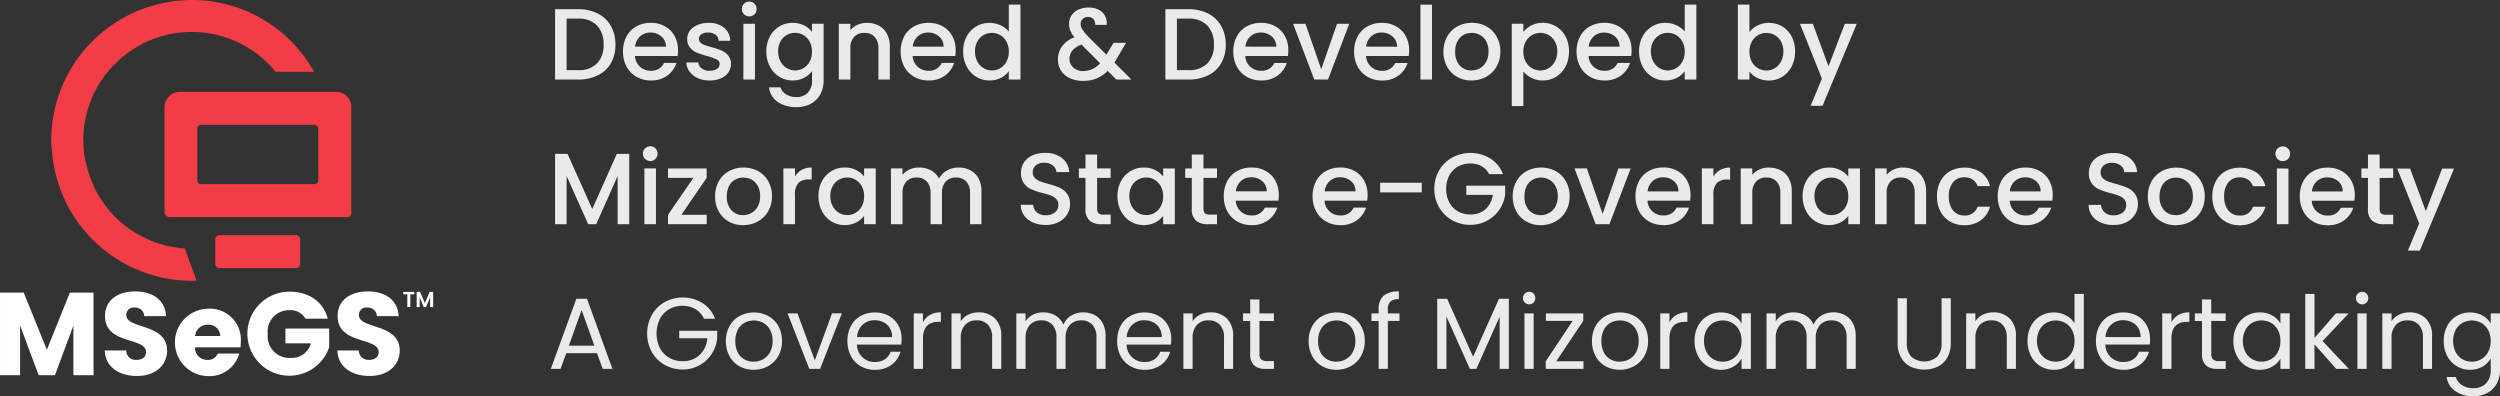<svg xmlns="http://www.w3.org/2000/svg" width="345.642" height="54.78" viewBox="0 0 345.642 54.78">
    <rect x="0" y="0" width="345.642" height="54.78" fill="#333333" stroke="none"/>
    <g data-name="Group 8241">
        <path data-name="Path 3737" d="M4.228-9.73a5.926 5.926 0 0 1 2.723.6 4.257 4.257 0 0 1 1.806 1.703 5.137 5.137 0 0 1 .637 2.6 5.022 5.022 0 0 1-.637 2.576 4.207 4.207 0 0 1-1.806 1.67A6.045 6.045 0 0 1 4.228 0H1.05v-9.73zm0 8.428a3.512 3.512 0 0 0 2.618-.924 3.553 3.553 0 0 0 .91-2.6 3.673 3.673 0 0 0-.91-2.646 3.452 3.452 0 0 0-2.618-.952H2.646V-1.3zm13.818-2.744a4.99 4.99 0 0 1-.056.784H12.1a2.141 2.141 0 0 0 .686 1.484 2.165 2.165 0 0 0 1.512.56A1.867 1.867 0 0 0 16.114-2.3h1.722a3.475 3.475 0 0 1-1.267 1.747 3.717 3.717 0 0 1-2.275.679 3.94 3.94 0 0 1-1.981-.5 3.536 3.536 0 0 1-1.372-1.4 4.271 4.271 0 0 1-.5-2.093 4.371 4.371 0 0 1 .483-2.093 3.4 3.4 0 0 1 1.361-1.39 4.042 4.042 0 0 1 2.009-.49 3.929 3.929 0 0 1 1.946.476 3.363 3.363 0 0 1 1.33 1.337 4.027 4.027 0 0 1 .476 1.981zm-1.666-.5a1.816 1.816 0 0 0-.63-1.414 2.252 2.252 0 0 0-1.526-.54 2.05 2.05 0 0 0-1.414.525 2.194 2.194 0 0 0-.7 1.421zM22.414.126A3.886 3.886 0 0 1 20.783-.2a2.865 2.865 0 0 1-1.141-.9 2.233 2.233 0 0 1-.448-1.267h1.652a1.127 1.127 0 0 0 .469.819 1.7 1.7 0 0 0 1.071.329 1.8 1.8 0 0 0 1.043-.259.782.782 0 0 0 .371-.665.683.683 0 0 0-.413-.644 7.741 7.741 0 0 0-1.309-.462 12.634 12.634 0 0 1-1.414-.462 2.479 2.479 0 0 1-.945-.686 1.8 1.8 0 0 1-.4-1.218 1.9 1.9 0 0 1 .364-1.127 2.424 2.424 0 0 1 1.043-.8 3.9 3.9 0 0 1 1.561-.294 3.223 3.223 0 0 1 2.121.665 2.388 2.388 0 0 1 .861 1.813h-1.6a1.137 1.137 0 0 0-.42-.826 1.571 1.571 0 0 0-1.017-.316 1.659 1.659 0 0 0-.966.238.737.737 0 0 0-.336.63.682.682 0 0 0 .224.518 1.6 1.6 0 0 0 .546.329q.322.119.952.3a10.356 10.356 0 0 1 1.379.455 2.567 2.567 0 0 1 .931.679 1.8 1.8 0 0 1 .406 1.19A2 2 0 0 1 25-.98a2.413 2.413 0 0 1-1.029.812 3.834 3.834 0 0 1-1.557.294zM27.9-8.736a.989.989 0 0 1-.728-.294.989.989 0 0 1-.294-.728.989.989 0 0 1 .294-.728.989.989 0 0 1 .728-.294.972.972 0 0 1 .714.294.989.989 0 0 1 .294.728.989.989 0 0 1-.294.728.972.972 0 0 1-.714.294zm.784 1.022V0h-1.6v-7.714zm5.208-.126a3.421 3.421 0 0 1 1.589.357 3.052 3.052 0 0 1 1.085.889v-1.12h1.61v7.84a3.941 3.941 0 0 1-.448 1.9 3.237 3.237 0 0 1-1.295 1.309 4.066 4.066 0 0 1-2.023.476 4.39 4.39 0 0 1-2.6-.735 2.712 2.712 0 0 1-1.176-2h1.582a1.717 1.717 0 0 0 .777.973 2.632 2.632 0 0 0 1.421.371 2.125 2.125 0 0 0 1.561-.588 2.3 2.3 0 0 0 .6-1.708v-1.286a3.254 3.254 0 0 1-1.1.917A3.284 3.284 0 0 1 33.9.126a3.452 3.452 0 0 1-1.841-.511 3.607 3.607 0 0 1-1.316-1.428 4.393 4.393 0 0 1-.483-2.079 4.269 4.269 0 0 1 .483-2.058 3.54 3.54 0 0 1 1.316-1.393 3.526 3.526 0 0 1 1.835-.497zm2.674 3.976a2.793 2.793 0 0 0-.329-1.386 2.309 2.309 0 0 0-.861-.9 2.253 2.253 0 0 0-1.148-.308 2.293 2.293 0 0 0-1.148.3 2.27 2.27 0 0 0-.861.882 2.754 2.754 0 0 0-.329 1.379 2.874 2.874 0 0 0 .329 1.4 2.321 2.321 0 0 0 .868.917 2.226 2.226 0 0 0 1.141.315 2.253 2.253 0 0 0 1.148-.308 2.3 2.3 0 0 0 .861-.9 2.833 2.833 0 0 0 .331-1.391zm7.6-3.976a3.459 3.459 0 0 1 1.631.378 2.688 2.688 0 0 1 1.127 1.12 3.684 3.684 0 0 1 .406 1.792V0h-1.578v-4.312a2.239 2.239 0 0 0-.518-1.588 1.844 1.844 0 0 0-1.414-.553 1.866 1.866 0 0 0-1.42.553 2.22 2.22 0 0 0-.525 1.589V0h-1.6v-7.714h1.6v.882a2.642 2.642 0 0 1 1-.742 3.2 3.2 0 0 1 1.295-.266zm12.268 3.794a4.99 4.99 0 0 1-.056.784h-5.894a2.141 2.141 0 0 0 .686 1.484 2.165 2.165 0 0 0 1.512.56A1.867 1.867 0 0 0 54.5-2.3h1.722a3.475 3.475 0 0 1-1.265 1.747 3.717 3.717 0 0 1-2.275.679 3.94 3.94 0 0 1-1.981-.5 3.536 3.536 0 0 1-1.372-1.4 4.271 4.271 0 0 1-.5-2.093 4.371 4.371 0 0 1 .483-2.093 3.4 3.4 0 0 1 1.361-1.39 4.041 4.041 0 0 1 2.009-.49 3.929 3.929 0 0 1 1.946.476 3.363 3.363 0 0 1 1.33 1.337 4.027 4.027 0 0 1 .476 1.981zm-1.666-.5a1.816 1.816 0 0 0-.63-1.414 2.252 2.252 0 0 0-1.526-.54 2.05 2.05 0 0 0-1.414.525 2.194 2.194 0 0 0-.7 1.421zm2.7.658a4.269 4.269 0 0 1 .483-2.058 3.54 3.54 0 0 1 1.316-1.393 3.551 3.551 0 0 1 1.855-.5 3.618 3.618 0 0 1 1.491.329 3.051 3.051 0 0 1 1.169.875v-3.725h1.61V0h-1.61v-1.162a2.988 2.988 0 0 1-1.082.924 3.367 3.367 0 0 1-1.59.364 3.452 3.452 0 0 1-1.841-.511 3.607 3.607 0 0 1-1.316-1.428 4.393 4.393 0 0 1-.483-2.079zm6.314.028a2.793 2.793 0 0 0-.329-1.386 2.309 2.309 0 0 0-.861-.9 2.253 2.253 0 0 0-1.148-.308 2.293 2.293 0 0 0-1.148.3 2.27 2.27 0 0 0-.861.882 2.754 2.754 0 0 0-.329 1.379 2.874 2.874 0 0 0 .329 1.4 2.321 2.321 0 0 0 .868.917 2.226 2.226 0 0 0 1.141.315 2.253 2.253 0 0 0 1.148-.308 2.3 2.3 0 0 0 .861-.9 2.833 2.833 0 0 0 .331-1.395zM78.652 0l-1.2-1.2a4.712 4.712 0 0 1-1.53 1.039 4.777 4.777 0 0 1-1.848.343 4.376 4.376 0 0 1-1.834-.364 2.8 2.8 0 0 1-1.232-1.043 2.861 2.861 0 0 1-.434-1.575 2.986 2.986 0 0 1 .574-1.8 3.822 3.822 0 0 1 1.708-1.253 3.474 3.474 0 0 1-.574-.917 2.56 2.56 0 0 1-.168-.945 2.053 2.053 0 0 1 .329-1.148 2.254 2.254 0 0 1 .945-.8 3.28 3.28 0 0 1 1.428-.294 2.915 2.915 0 0 1 1.407.315 2.06 2.06 0 0 1 .868.861 2.176 2.176 0 0 1 .231 1.218h-1.6a1.094 1.094 0 0 0-.252-.805.944.944 0 0 0-.728-.287 1.042 1.042 0 0 0-.742.276.883.883 0 0 0-.287.665 1.47 1.47 0 0 0 .217.749 6.009 6.009 0 0 0 .763.959l2.576 2.562.994-1.638h1.722l-1.26 2.156-.35.574L80.738 0zm-4.578-1.176A3.1 3.1 0 0 0 76.4-2.254l-2.576-2.59q-1.652.658-1.652 1.988a1.552 1.552 0 0 0 .532 1.2 1.962 1.962 0 0 0 1.37.48zM88.606-9.73a5.926 5.926 0 0 1 2.723.6 4.257 4.257 0 0 1 1.806 1.708 5.137 5.137 0 0 1 .637 2.6 5.022 5.022 0 0 1-.637 2.576 4.207 4.207 0 0 1-1.806 1.665A6.045 6.045 0 0 1 88.606 0h-3.178v-9.73zm0 8.428a3.512 3.512 0 0 0 2.618-.924 3.553 3.553 0 0 0 .91-2.6 3.673 3.673 0 0 0-.91-2.646 3.452 3.452 0 0 0-2.618-.952h-1.582V-1.3zm13.818-2.744a4.989 4.989 0 0 1-.056.784h-5.894a2.141 2.141 0 0 0 .686 1.484 2.165 2.165 0 0 0 1.512.56 1.868 1.868 0 0 0 1.82-1.078h1.722a3.475 3.475 0 0 1-1.267 1.743 3.717 3.717 0 0 1-2.275.679 3.94 3.94 0 0 1-1.981-.5 3.536 3.536 0 0 1-1.372-1.4 4.271 4.271 0 0 1-.5-2.093 4.371 4.371 0 0 1 .483-2.093 3.4 3.4 0 0 1 1.361-1.39 4.041 4.041 0 0 1 2.009-.49 3.929 3.929 0 0 1 1.946.476 3.363 3.363 0 0 1 1.33 1.337 4.027 4.027 0 0 1 .476 1.981zm-1.666-.5a1.816 1.816 0 0 0-.63-1.414A2.252 2.252 0 0 0 98.6-6.5a2.05 2.05 0 0 0-1.414.525 2.194 2.194 0 0 0-.7 1.421zm6.216 3.122 2.184-6.286h1.694L107.912 0h-1.9l-2.926-7.714h1.708zm12.152-2.618a4.989 4.989 0 0 1-.056.784h-5.894a2.141 2.141 0 0 0 .686 1.484 2.165 2.165 0 0 0 1.512.56 1.868 1.868 0 0 0 1.82-1.078h1.722a3.475 3.475 0 0 1-1.267 1.743 3.717 3.717 0 0 1-2.275.679 3.94 3.94 0 0 1-1.981-.5 3.536 3.536 0 0 1-1.372-1.4 4.271 4.271 0 0 1-.5-2.093 4.371 4.371 0 0 1 .483-2.093 3.4 3.4 0 0 1 1.358-1.393 4.041 4.041 0 0 1 2.009-.49 3.929 3.929 0 0 1 1.946.476 3.363 3.363 0 0 1 1.33 1.337 4.027 4.027 0 0 1 .479 1.98zm-1.666-.5a1.816 1.816 0 0 0-.63-1.414 2.252 2.252 0 0 0-1.53-.544 2.05 2.05 0 0 0-1.414.525 2.194 2.194 0 0 0-.7 1.421zm4.83-5.81V0h-1.6v-10.36zM127.736.126a3.951 3.951 0 0 1-1.974-.5 3.57 3.57 0 0 1-1.386-1.4 4.223 4.223 0 0 1-.5-2.093 4.142 4.142 0 0 1 .518-2.086 3.578 3.578 0 0 1 1.414-1.4 4.1 4.1 0 0 1 2-.49 4.1 4.1 0 0 1 2 .49 3.578 3.578 0 0 1 1.414 1.4 4.142 4.142 0 0 1 .518 2.086 4.056 4.056 0 0 1-.532 2.086 3.684 3.684 0 0 1-1.449 1.407 4.176 4.176 0 0 1-2.023.5zm0-1.386a2.375 2.375 0 0 0 1.155-.294 2.24 2.24 0 0 0 .875-.882 2.836 2.836 0 0 0 .336-1.428 2.9 2.9 0 0 0-.322-1.421 2.174 2.174 0 0 0-.854-.875 2.335 2.335 0 0 0-1.148-.294 2.3 2.3 0 0 0-1.141.294 2.1 2.1 0 0 0-.833.875 3 3 0 0 0-.308 1.421 2.707 2.707 0 0 0 .637 1.925 2.1 2.1 0 0 0 1.603.679zm7.182-5.32a3.244 3.244 0 0 1 1.106-.9 3.378 3.378 0 0 1 1.582-.364 3.526 3.526 0 0 1 1.841.5 3.491 3.491 0 0 1 1.309 1.393 4.32 4.32 0 0 1 .476 2.058 4.446 4.446 0 0 1-.476 2.079 3.557 3.557 0 0 1-1.309 1.428 3.452 3.452 0 0 1-1.841.511 3.347 3.347 0 0 1-1.568-.357 3.514 3.514 0 0 1-1.12-.889v4.789h-1.6V-7.714h1.6zm4.69 2.688a2.754 2.754 0 0 0-.329-1.379 2.255 2.255 0 0 0-.868-.882 2.332 2.332 0 0 0-1.155-.3 2.265 2.265 0 0 0-1.141.308 2.293 2.293 0 0 0-.868.9 2.793 2.793 0 0 0-.329 1.386 2.833 2.833 0 0 0 .329 1.393 2.282 2.282 0 0 0 .868.9 2.265 2.265 0 0 0 1.141.308 2.251 2.251 0 0 0 1.155-.315 2.321 2.321 0 0 0 .868-.917 2.874 2.874 0 0 0 .329-1.402zm10.276-.154a4.989 4.989 0 0 1-.056.784h-5.894a2.141 2.141 0 0 0 .686 1.484 2.165 2.165 0 0 0 1.512.56 1.867 1.867 0 0 0 1.82-1.078h1.722a3.475 3.475 0 0 1-1.267 1.743 3.717 3.717 0 0 1-2.275.679 3.94 3.94 0 0 1-1.981-.5 3.536 3.536 0 0 1-1.372-1.4 4.271 4.271 0 0 1-.5-2.093 4.371 4.371 0 0 1 .483-2.093 3.4 3.4 0 0 1 1.358-1.393 4.042 4.042 0 0 1 2.009-.49 3.929 3.929 0 0 1 1.946.476 3.363 3.363 0 0 1 1.33 1.337 4.027 4.027 0 0 1 .479 1.984zm-1.666-.5a1.816 1.816 0 0 0-.63-1.414 2.252 2.252 0 0 0-1.526-.532 2.05 2.05 0 0 0-1.414.525 2.194 2.194 0 0 0-.7 1.421zm2.7.658a4.269 4.269 0 0 1 .482-2.062 3.54 3.54 0 0 1 1.316-1.393 3.551 3.551 0 0 1 1.855-.5 3.618 3.618 0 0 1 1.491.329 3.051 3.051 0 0 1 1.169.875v-3.721h1.61V0h-1.61v-1.162a2.988 2.988 0 0 1-1.085.924 3.366 3.366 0 0 1-1.589.364 3.452 3.452 0 0 1-1.841-.511 3.606 3.606 0 0 1-1.316-1.428 4.393 4.393 0 0 1-.48-2.079zm6.314.028a2.793 2.793 0 0 0-.332-1.39 2.31 2.31 0 0 0-.861-.9 2.253 2.253 0 0 0-1.148-.308 2.293 2.293 0 0 0-1.148.3 2.27 2.27 0 0 0-.861.882 2.754 2.754 0 0 0-.329 1.379 2.874 2.874 0 0 0 .329 1.4 2.321 2.321 0 0 0 .868.917 2.226 2.226 0 0 0 1.141.315 2.253 2.253 0 0 0 1.148-.308 2.3 2.3 0 0 0 .861-.9 2.833 2.833 0 0 0 .334-1.391zm8.946-2.7a3.027 3.027 0 0 1 1.113-.917 3.444 3.444 0 0 1 1.575-.357 3.553 3.553 0 0 1 1.848.49 3.447 3.447 0 0 1 1.3 1.393 4.362 4.362 0 0 1 .476 2.065 4.446 4.446 0 0 1-.476 2.079 3.557 3.557 0 0 1-1.309 1.428 3.452 3.452 0 0 1-1.841.511 3.477 3.477 0 0 1-1.589-.35 3.055 3.055 0 0 1-1.1-.9V0h-1.6v-10.36h1.6zm4.69 2.674a2.754 2.754 0 0 0-.329-1.379 2.255 2.255 0 0 0-.868-.882 2.332 2.332 0 0 0-1.155-.3 2.265 2.265 0 0 0-1.141.308 2.293 2.293 0 0 0-.868.9 2.793 2.793 0 0 0-.329 1.386 2.833 2.833 0 0 0 .329 1.393 2.282 2.282 0 0 0 .868.9 2.265 2.265 0 0 0 1.141.308 2.251 2.251 0 0 0 1.155-.315 2.321 2.321 0 0 0 .868-.917 2.874 2.874 0 0 0 .331-1.408zm10.15-3.822-4.732 11.34h-1.652L176.2-.126l-3.038-7.588h1.778l2.17 5.88 2.254-5.88zM11.3 10.27V20H9.7v-6.664L6.734 20H5.628l-2.982-6.664V20H1.05v-9.73h1.722l3.416 7.63 3.4-7.63zm2.912.994a1.022 1.022 0 1 1 0-2.044.972.972 0 0 1 .714.294 1.048 1.048 0 0 1 0 1.456.972.972 0 0 1-.716.294zm.784 1.022V20H13.4v-7.714zm3.512 6.414h3.5V20H16.66v-1.3l3.514-5.11H16.66v-1.3h5.348v1.3zm8.526 1.428a3.951 3.951 0 0 1-1.974-.5 3.57 3.57 0 0 1-1.386-1.4 4.223 4.223 0 0 1-.5-2.093 4.142 4.142 0 0 1 .518-2.086 3.578 3.578 0 0 1 1.414-1.4 4.335 4.335 0 0 1 4 0 3.578 3.578 0 0 1 1.414 1.4 4.142 4.142 0 0 1 .518 2.086 4.056 4.056 0 0 1-.532 2.086 3.684 3.684 0 0 1-1.449 1.407 4.176 4.176 0 0 1-2.023.498zm0-1.386a2.375 2.375 0 0 0 1.155-.294 2.24 2.24 0 0 0 .875-.882 2.836 2.836 0 0 0 .336-1.428 2.9 2.9 0 0 0-.322-1.421 2.174 2.174 0 0 0-.854-.875 2.335 2.335 0 0 0-1.148-.294 2.3 2.3 0 0 0-1.141.294 2.1 2.1 0 0 0-.833.875 3 3 0 0 0-.308 1.421 2.707 2.707 0 0 0 .637 1.925 2.1 2.1 0 0 0 1.603.677zm7.182-5.334a2.506 2.506 0 0 1 .931-.917 2.754 2.754 0 0 1 1.379-.329v1.652h-.406a1.944 1.944 0 0 0-1.421.476 2.276 2.276 0 0 0-.483 1.652V20h-1.6v-7.714h1.6zm3.248 2.7a4.269 4.269 0 0 1 .483-2.058 3.519 3.519 0 0 1 3.153-1.89 3.367 3.367 0 0 1 1.589.357 3.225 3.225 0 0 1 1.085.889v-1.12h1.61V20h-1.61v-1.148a3.17 3.17 0 0 1-1.106.91 3.579 3.579 0 0 1-3.416-.147 3.624 3.624 0 0 1-1.309-1.428 4.393 4.393 0 0 1-.479-2.079zm6.314.028a2.793 2.793 0 0 0-.329-1.386 2.309 2.309 0 0 0-.861-.9 2.253 2.253 0 0 0-1.148-.308 2.293 2.293 0 0 0-1.148.3 2.27 2.27 0 0 0-.861.882 2.754 2.754 0 0 0-.329 1.379 2.874 2.874 0 0 0 .329 1.4 2.321 2.321 0 0 0 .868.917 2.226 2.226 0 0 0 1.141.315 2.253 2.253 0 0 0 1.148-.308 2.3 2.3 0 0 0 .861-.9 2.833 2.833 0 0 0 .329-1.391zm13.048-3.976a3.459 3.459 0 0 1 1.631.378 2.731 2.731 0 0 1 1.134 1.12A3.633 3.633 0 0 1 60 15.45V20h-1.578v-4.312A2.239 2.239 0 0 0 57.9 14.1a1.844 1.844 0 0 0-1.414-.553 1.866 1.866 0 0 0-1.421.553 2.22 2.22 0 0 0-.525 1.589V20h-1.578v-4.312a2.239 2.239 0 0 0-.518-1.589 1.844 1.844 0 0 0-1.414-.553 1.866 1.866 0 0 0-1.421.553 2.22 2.22 0 0 0-.525 1.589V20h-1.6v-7.714h1.6v.882a2.654 2.654 0 0 1 .994-.742 3.151 3.151 0 0 1 1.288-.266 3.429 3.429 0 0 1 1.652.392 2.679 2.679 0 0 1 1.12 1.134 2.587 2.587 0 0 1 1.092-1.113 3.229 3.229 0 0 1 1.596-.413zM68.88 20.1a4.358 4.358 0 0 1-1.764-.343 2.9 2.9 0 0 1-1.232-.973 2.471 2.471 0 0 1-.448-1.47h1.708a1.542 1.542 0 0 0 .5 1.036 1.762 1.762 0 0 0 1.239.406 1.908 1.908 0 0 0 1.288-.4 1.3 1.3 0 0 0 .462-1.029 1.124 1.124 0 0 0-.287-.8 1.92 1.92 0 0 0-.714-.476 10.766 10.766 0 0 0-1.183-.364 11.084 11.084 0 0 1-1.547-.511 2.556 2.556 0 0 1-1.015-.805 2.326 2.326 0 0 1-.42-1.456 2.588 2.588 0 0 1 .42-1.47 2.683 2.683 0 0 1 1.176-.966 4.273 4.273 0 0 1 1.75-.336 3.647 3.647 0 0 1 2.317.707 2.608 2.608 0 0 1 1 1.939h-1.766a1.278 1.278 0 0 0-.5-.91 1.863 1.863 0 0 0-1.218-.378 1.728 1.728 0 0 0-1.12.35 1.22 1.22 0 0 0-.434 1.008 1.023 1.023 0 0 0 .273.735 1.928 1.928 0 0 0 .693.455 10.758 10.758 0 0 0 1.148.364 11.985 11.985 0 0 1 1.575.532 2.622 2.622 0 0 1 1.036.819 2.354 2.354 0 0 1 .427 1.477 2.656 2.656 0 0 1-.4 1.4 2.878 2.878 0 0 1-1.165 1.059 3.832 3.832 0 0 1-1.799.4zm7.112-6.51v4.27a.82.82 0 0 0 .2.623 1.009 1.009 0 0 0 .693.189h.98V20h-1.26a2.429 2.429 0 0 1-1.652-.5 2.077 2.077 0 0 1-.574-1.638v-4.27h-.91v-1.3h.91v-1.924h1.61v1.918h1.876v1.3zm2.814 2.52a4.269 4.269 0 0 1 .483-2.058 3.519 3.519 0 0 1 3.157-1.89 3.367 3.367 0 0 1 1.589.357 3.225 3.225 0 0 1 1.085.889v-1.12h1.61V20h-1.61v-1.148a3.17 3.17 0 0 1-1.106.91 3.579 3.579 0 0 1-3.416-.147 3.624 3.624 0 0 1-1.309-1.428 4.393 4.393 0 0 1-.483-2.079zm6.314.028a2.793 2.793 0 0 0-.329-1.386 2.309 2.309 0 0 0-.861-.9 2.253 2.253 0 0 0-1.148-.308 2.293 2.293 0 0 0-1.148.3 2.27 2.27 0 0 0-.861.882 2.754 2.754 0 0 0-.329 1.379 2.873 2.873 0 0 0 .329 1.4 2.321 2.321 0 0 0 .868.917 2.226 2.226 0 0 0 1.141.315 2.253 2.253 0 0 0 1.148-.308 2.3 2.3 0 0 0 .861-.9 2.833 2.833 0 0 0 .329-1.393zm5.572-2.548v4.27a.82.82 0 0 0 .2.623 1.009 1.009 0 0 0 .693.189h.98V20h-1.26a2.429 2.429 0 0 1-1.652-.5 2.077 2.077 0 0 1-.574-1.638v-4.27h-.91v-1.3h.91v-1.924h1.61v1.918h1.876v1.3zm10.416 2.366a4.99 4.99 0 0 1-.056.784h-5.894a2.141 2.141 0 0 0 .686 1.484 2.165 2.165 0 0 0 1.512.56 1.867 1.867 0 0 0 1.82-1.078h1.724a3.475 3.475 0 0 1-1.267 1.743 3.717 3.717 0 0 1-2.275.679 3.94 3.94 0 0 1-1.981-.5A3.536 3.536 0 0 1 94 18.229a4.271 4.271 0 0 1-.5-2.093 4.371 4.371 0 0 1 .483-2.093 3.4 3.4 0 0 1 1.358-1.393 4.042 4.042 0 0 1 2.009-.49 3.929 3.929 0 0 1 1.946.476 3.363 3.363 0 0 1 1.33 1.337 4.027 4.027 0 0 1 .482 1.981zm-1.666-.5a1.816 1.816 0 0 0-.63-1.414 2.252 2.252 0 0 0-1.526-.532 2.05 2.05 0 0 0-1.414.525 2.194 2.194 0 0 0-.7 1.421zm13.944.5a4.99 4.99 0 0 1-.056.784h-5.894a2.141 2.141 0 0 0 .686 1.484 2.165 2.165 0 0 0 1.512.56 1.867 1.867 0 0 0 1.82-1.078h1.722a3.475 3.475 0 0 1-1.267 1.743 3.717 3.717 0 0 1-2.275.679 3.94 3.94 0 0 1-1.981-.5 3.536 3.536 0 0 1-1.372-1.4 4.271 4.271 0 0 1-.5-2.093 4.371 4.371 0 0 1 .483-2.093 3.4 3.4 0 0 1 1.358-1.393 4.042 4.042 0 0 1 2.009-.49 3.929 3.929 0 0 1 1.946.476 3.363 3.363 0 0 1 1.33 1.337 4.027 4.027 0 0 1 .479 1.982zm-1.666-.5a1.816 1.816 0 0 0-.63-1.414 2.252 2.252 0 0 0-1.526-.532 2.05 2.05 0 0 0-1.414.525 2.194 2.194 0 0 0-.7 1.421zm9.156-1.19V15.6h-5.754v-1.34zm9.31-1.19a2.572 2.572 0 0 0-1.05-1.1 3.163 3.163 0 0 0-1.554-.371 3.4 3.4 0 0 0-1.722.434 3.041 3.041 0 0 0-1.183 1.232 3.858 3.858 0 0 0-.427 1.848 3.9 3.9 0 0 0 .427 1.855 3.031 3.031 0 0 0 1.183 1.239 3.4 3.4 0 0 0 1.722.434 3.047 3.047 0 0 0 2.114-.728 3.164 3.164 0 0 0 .994-1.974h-3.654v-1.279h5.364v1.246a4.806 4.806 0 0 1-4.816 4.172 5.029 5.029 0 0 1-2.506-.637 4.749 4.749 0 0 1-1.8-1.771 4.969 4.969 0 0 1-.665-2.562 4.969 4.969 0 0 1 .665-2.562 4.735 4.735 0 0 1 1.806-1.771 5.309 5.309 0 0 1 5.264.126 4.345 4.345 0 0 1 1.752 2.163zm7.126 7.056a3.951 3.951 0 0 1-1.974-.5 3.57 3.57 0 0 1-1.386-1.4 4.223 4.223 0 0 1-.5-2.093 4.142 4.142 0 0 1 .518-2.086 3.578 3.578 0 0 1 1.414-1.4 4.335 4.335 0 0 1 4 0 3.578 3.578 0 0 1 1.414 1.4 4.142 4.142 0 0 1 .518 2.086 4.056 4.056 0 0 1-.532 2.086 3.684 3.684 0 0 1-1.449 1.407 4.177 4.177 0 0 1-2.023.494zm0-1.386a2.375 2.375 0 0 0 1.155-.294 2.24 2.24 0 0 0 .875-.882 2.836 2.836 0 0 0 .336-1.428 2.9 2.9 0 0 0-.322-1.421 2.174 2.174 0 0 0-.854-.875 2.335 2.335 0 0 0-1.148-.294 2.3 2.3 0 0 0-1.141.294 2.1 2.1 0 0 0-.833.875 3 3 0 0 0-.308 1.421 2.707 2.707 0 0 0 .637 1.925 2.1 2.1 0 0 0 1.603.673zm8.568-.168 2.184-6.286h1.694L146.818 20h-1.9l-2.926-7.714h1.708zm12.152-2.618a4.989 4.989 0 0 1-.056.784h-5.894a2.141 2.141 0 0 0 .686 1.484 2.165 2.165 0 0 0 1.512.56 1.867 1.867 0 0 0 1.82-1.088h1.722a3.475 3.475 0 0 1-1.267 1.743 3.718 3.718 0 0 1-2.275.679 3.94 3.94 0 0 1-1.981-.5 3.536 3.536 0 0 1-1.372-1.4 4.271 4.271 0 0 1-.5-2.093 4.371 4.371 0 0 1 .483-2.093 3.4 3.4 0 0 1 1.358-1.393 4.042 4.042 0 0 1 2.009-.49 3.929 3.929 0 0 1 1.946.476 3.363 3.363 0 0 1 1.33 1.337 4.027 4.027 0 0 1 .479 1.988zm-1.666-.5a1.816 1.816 0 0 0-.63-1.414 2.252 2.252 0 0 0-1.526-.532 2.05 2.05 0 0 0-1.414.525 2.194 2.194 0 0 0-.7 1.421zm4.83-2.044a2.507 2.507 0 0 1 .931-.917 2.754 2.754 0 0 1 1.379-.329v1.652h-.406a1.944 1.944 0 0 0-1.421.476 2.276 2.276 0 0 0-.483 1.652V20h-1.6v-7.714h1.6zm7.672-1.246a3.459 3.459 0 0 1 1.631.378 2.688 2.688 0 0 1 1.127 1.12 3.684 3.684 0 0 1 .406 1.792V20h-1.582v-4.312a2.239 2.239 0 0 0-.518-1.589 1.844 1.844 0 0 0-1.414-.553 1.866 1.866 0 0 0-1.421.553 2.22 2.22 0 0 0-.525 1.589V20h-1.6v-7.714h1.6v.882a2.642 2.642 0 0 1 1-.742 3.2 3.2 0 0 1 1.296-.266zm4.662 3.948a4.269 4.269 0 0 1 .483-2.058 3.519 3.519 0 0 1 3.157-1.89 3.367 3.367 0 0 1 1.589.357 3.225 3.225 0 0 1 1.085.889v-1.12h1.61V20h-1.61v-1.148a3.17 3.17 0 0 1-1.106.91 3.579 3.579 0 0 1-3.416-.147 3.624 3.624 0 0 1-1.309-1.428 4.393 4.393 0 0 1-.483-2.079zm6.314.028a2.793 2.793 0 0 0-.329-1.386 2.31 2.31 0 0 0-.861-.9 2.253 2.253 0 0 0-1.148-.308 2.293 2.293 0 0 0-1.148.3 2.27 2.27 0 0 0-.861.882 2.754 2.754 0 0 0-.329 1.379 2.874 2.874 0 0 0 .329 1.4 2.321 2.321 0 0 0 .868.917 2.226 2.226 0 0 0 1.141.315 2.253 2.253 0 0 0 1.148-.308 2.3 2.3 0 0 0 .861-.9 2.833 2.833 0 0 0 .329-1.401zm7.6-3.976a3.459 3.459 0 0 1 1.631.378 2.688 2.688 0 0 1 1.127 1.12 3.684 3.684 0 0 1 .406 1.792V20h-1.582v-4.312a2.239 2.239 0 0 0-.518-1.589 1.844 1.844 0 0 0-1.414-.553 1.866 1.866 0 0 0-1.421.553 2.22 2.22 0 0 0-.525 1.589V20h-1.6v-7.714h1.6v.882a2.642 2.642 0 0 1 1-.742 3.2 3.2 0 0 1 1.298-.266zm4.662 3.976a4.371 4.371 0 0 1 .483-2.093 3.436 3.436 0 0 1 1.337-1.393 4.274 4.274 0 0 1 4.277.175 3.274 3.274 0 0 1 1.239 1.9h-1.722a1.821 1.821 0 0 0-.672-.9 1.985 1.985 0 0 0-1.162-.322 1.932 1.932 0 0 0-1.561.693 2.932 2.932 0 0 0-.581 1.939 2.961 2.961 0 0 0 .581 1.946 1.924 1.924 0 0 0 1.561.7 1.771 1.771 0 0 0 1.834-1.218h1.722a3.447 3.447 0 0 1-1.26 1.869 3.718 3.718 0 0 1-2.3.693 3.825 3.825 0 0 1-1.96-.5 3.483 3.483 0 0 1-1.337-1.4 4.371 4.371 0 0 1-.477-2.099zm16-.182a4.989 4.989 0 0 1-.056.784h-5.89a2.141 2.141 0 0 0 .686 1.484 2.165 2.165 0 0 0 1.512.56 1.867 1.867 0 0 0 1.82-1.078h1.722a3.475 3.475 0 0 1-1.267 1.743 3.718 3.718 0 0 1-2.275.679 3.94 3.94 0 0 1-1.981-.5 3.536 3.536 0 0 1-1.372-1.4 4.271 4.271 0 0 1-.5-2.093 4.371 4.371 0 0 1 .483-2.093 3.4 3.4 0 0 1 1.358-1.393 4.042 4.042 0 0 1 2.009-.49 3.929 3.929 0 0 1 1.946.476 3.363 3.363 0 0 1 1.33 1.337 4.027 4.027 0 0 1 .479 1.974zm-1.666-.5a1.816 1.816 0 0 0-.63-1.414 2.252 2.252 0 0 0-1.526-.532 2.05 2.05 0 0 0-1.414.525 2.194 2.194 0 0 0-.7 1.421zm10.08 4.648a4.358 4.358 0 0 1-1.764-.343 2.9 2.9 0 0 1-1.232-.973 2.471 2.471 0 0 1-.448-1.47h1.708a1.542 1.542 0 0 0 .5 1.036 1.762 1.762 0 0 0 1.239.406 1.908 1.908 0 0 0 1.288-.4 1.3 1.3 0 0 0 .462-1.029 1.124 1.124 0 0 0-.287-.8 1.92 1.92 0 0 0-.714-.476 10.767 10.767 0 0 0-1.183-.364 11.084 11.084 0 0 1-1.547-.511 2.556 2.556 0 0 1-1.015-.805 2.326 2.326 0 0 1-.42-1.456 2.588 2.588 0 0 1 .42-1.47 2.683 2.683 0 0 1 1.176-.966 4.273 4.273 0 0 1 1.75-.336 3.647 3.647 0 0 1 2.317.707 2.608 2.608 0 0 1 1 1.939h-1.764a1.278 1.278 0 0 0-.5-.91 1.863 1.863 0 0 0-1.218-.378 1.728 1.728 0 0 0-1.12.35 1.22 1.22 0 0 0-.434 1.008 1.023 1.023 0 0 0 .273.735 1.928 1.928 0 0 0 .693.455 10.759 10.759 0 0 0 1.148.364 11.984 11.984 0 0 1 1.575.532 2.622 2.622 0 0 1 1.036.819 2.354 2.354 0 0 1 .427 1.477 2.656 2.656 0 0 1-.4 1.4 2.878 2.878 0 0 1-1.162 1.057 3.832 3.832 0 0 1-1.8.39zm8.6.028a3.951 3.951 0 0 1-1.974-.5 3.57 3.57 0 0 1-1.386-1.4 4.223 4.223 0 0 1-.5-2.093 4.142 4.142 0 0 1 .518-2.086 3.578 3.578 0 0 1 1.414-1.4 4.335 4.335 0 0 1 4 0 3.578 3.578 0 0 1 1.414 1.4 4.142 4.142 0 0 1 .518 2.086 4.056 4.056 0 0 1-.532 2.086 3.684 3.684 0 0 1-1.449 1.407 4.177 4.177 0 0 1-2.023.486zm0-1.386a2.375 2.375 0 0 0 1.155-.294 2.24 2.24 0 0 0 .875-.882 2.836 2.836 0 0 0 .336-1.428 2.9 2.9 0 0 0-.322-1.421 2.174 2.174 0 0 0-.854-.875 2.335 2.335 0 0 0-1.148-.294 2.3 2.3 0 0 0-1.141.294 2.1 2.1 0 0 0-.833.875 3 3 0 0 0-.308 1.421 2.707 2.707 0 0 0 .637 1.925 2.1 2.1 0 0 0 1.603.665zm5.054-2.6a4.371 4.371 0 0 1 .483-2.093 3.436 3.436 0 0 1 1.337-1.393 4.274 4.274 0 0 1 4.277.175 3.274 3.274 0 0 1 1.239 1.9h-1.722a1.821 1.821 0 0 0-.672-.9 1.985 1.985 0 0 0-1.162-.322 1.932 1.932 0 0 0-1.561.693 2.932 2.932 0 0 0-.581 1.939 2.961 2.961 0 0 0 .581 1.946 1.924 1.924 0 0 0 1.561.7 1.771 1.771 0 0 0 1.834-1.218h1.722a3.447 3.447 0 0 1-1.26 1.869 3.718 3.718 0 0 1-2.3.693 3.825 3.825 0 0 1-1.96-.5 3.483 3.483 0 0 1-1.337-1.4 4.371 4.371 0 0 1-.479-2.107zm9.744-4.872a1.022 1.022 0 1 1 0-2.044.972.972 0 0 1 .714.294 1.048 1.048 0 0 1 0 1.456.972.972 0 0 1-.714.276zm.784 1.022V20h-1.6v-7.714zm9.17 3.668a4.989 4.989 0 0 1-.056.784h-5.894a2.141 2.141 0 0 0 .686 1.484 2.165 2.165 0 0 0 1.512.56 1.867 1.867 0 0 0 1.82-1.078h1.722a3.475 3.475 0 0 1-1.267 1.743 3.718 3.718 0 0 1-2.275.679 3.94 3.94 0 0 1-1.981-.5 3.536 3.536 0 0 1-1.372-1.4 4.271 4.271 0 0 1-.5-2.093 4.371 4.371 0 0 1 .483-2.093 3.4 3.4 0 0 1 1.358-1.393 4.042 4.042 0 0 1 2.009-.49 3.929 3.929 0 0 1 1.946.476 3.363 3.363 0 0 1 1.33 1.337 4.027 4.027 0 0 1 .479 1.966zm-1.666-.5a1.816 1.816 0 0 0-.63-1.414 2.252 2.252 0 0 0-1.526-.532 2.05 2.05 0 0 0-1.414.525 2.194 2.194 0 0 0-.7 1.421zm5.1-1.862v4.27a.82.82 0 0 0 .2.623 1.009 1.009 0 0 0 .693.189h.98V20h-1.26a2.429 2.429 0 0 1-1.652-.5 2.077 2.077 0 0 1-.574-1.638v-4.27h-.91v-1.3h.91v-1.924h1.61v1.918h1.876v1.3zm10.29-1.3-4.732 11.34h-1.652l1.568-3.752-3.038-7.588h1.778l2.17 5.88 2.254-5.88zM6.846 37.83H2.59L1.806 40H.462l3.528-9.7h1.47L8.974 40H7.63zm-.364-1.036-1.764-4.928-1.764 4.928zm15.162-3.724a3.034 3.034 0 0 0-1.176-1.323 3.376 3.376 0 0 0-1.792-.469 3.638 3.638 0 0 0-1.841.469 3.313 3.313 0 0 0-1.288 1.344 4.582 4.582 0 0 0 0 4.039 3.324 3.324 0 0 0 1.288 1.337 3.638 3.638 0 0 0 1.841.469 3.33 3.33 0 0 0 2.352-.854 3.525 3.525 0 0 0 1.078-2.31h-3.892v-1.036h5.25v.98a4.845 4.845 0 0 1-.756 2.205 4.672 4.672 0 0 1-1.694 1.579 4.747 4.747 0 0 1-2.338.581 4.924 4.924 0 0 1-2.478-.637 4.677 4.677 0 0 1-1.771-1.771 5.381 5.381 0 0 1 0-5.131 4.663 4.663 0 0 1 1.773-1.775 5.222 5.222 0 0 1 5.229.133 4.406 4.406 0 0 1 1.743 2.17zm6.846 7.056a3.928 3.928 0 0 1-1.953-.49 3.488 3.488 0 0 1-1.372-1.393 4.271 4.271 0 0 1-.5-2.093 4.148 4.148 0 0 1 .511-2.079 3.521 3.521 0 0 1 1.393-1.386 4.275 4.275 0 0 1 3.948 0 3.534 3.534 0 0 1 1.393 1.379 4.138 4.138 0 0 1 .511 2.086 4.088 4.088 0 0 1-.525 2.093 3.639 3.639 0 0 1-1.421 1.393 4.075 4.075 0 0 1-1.985.49zm0-1.12a2.69 2.69 0 0 0 1.288-.322 2.45 2.45 0 0 0 .973-.966 3.094 3.094 0 0 0 .371-1.568 3.142 3.142 0 0 0-.364-1.568 2.384 2.384 0 0 0-.952-.959 2.748 2.748 0 0 0-2.555 0 2.309 2.309 0 0 0-.931.959 3.244 3.244 0 0 0-.35 1.568 3.332 3.332 0 0 0 .343 1.582 2.28 2.28 0 0 0 .917.959 2.576 2.576 0 0 0 1.26.315zm8.47-.182 2.38-6.5h1.36L37.688 40H36.2l-3.01-7.672h1.372zm12-2.954a7.5 7.5 0 0 1-.042.77h-6.134a2.411 2.411 0 0 0 2.492 2.408 2.356 2.356 0 0 0 1.379-.385 2.038 2.038 0 0 0 .777-1.029H48.8a3.3 3.3 0 0 1-1.232 1.8 3.718 3.718 0 0 1-2.3.693 3.878 3.878 0 0 1-1.953-.49 3.468 3.468 0 0 1-1.351-1.393 4.32 4.32 0 0 1-.49-2.093 4.382 4.382 0 0 1 .476-2.086 3.341 3.341 0 0 1 1.35-1.38 3.98 3.98 0 0 1 1.981-.483 3.85 3.85 0 0 1 1.932.476 3.3 3.3 0 0 1 1.3 1.309 3.863 3.863 0 0 1 .445 1.883zm-1.318-.27a2.35 2.35 0 0 0-.322-1.253 2.094 2.094 0 0 0-.875-.8 2.729 2.729 0 0 0-1.225-.273 2.361 2.361 0 0 0-1.645.616 2.51 2.51 0 0 0-.775 1.71zm4.27-2.03a2.444 2.444 0 0 1 .959-1.022 2.964 2.964 0 0 1 1.519-.364V33.5h-.336q-2.142 0-2.142 2.324V40h-1.274v-7.672h1.274zm7.688-1.382a3.109 3.109 0 0 1 2.268.847 3.26 3.26 0 0 1 .868 2.443V40h-1.26v-4.34a2.467 2.467 0 0 0-.576-1.76 2.051 2.051 0 0 0-1.568-.609 2.1 2.1 0 0 0-1.6.63 2.574 2.574 0 0 0-.595 1.834V40H55.86v-7.672h1.274v1.092a2.529 2.529 0 0 1 1.029-.91 3.192 3.192 0 0 1 1.437-.322zm14.448 0a3.356 3.356 0 0 1 1.6.371 2.677 2.677 0 0 1 1.106 1.113 3.716 3.716 0 0 1 .406 1.806V40H75.9v-4.34a2.486 2.486 0 0 0-.567-1.757 1.993 1.993 0 0 0-1.533-.609 2.048 2.048 0 0 0-1.582.637 2.62 2.62 0 0 0-.588 1.841V40h-1.26v-4.34a2.486 2.486 0 0 0-.57-1.76 1.993 1.993 0 0 0-1.533-.609 2.048 2.048 0 0 0-1.582.637 2.62 2.62 0 0 0-.588 1.841V40H64.82v-7.672h1.274v1.106a2.517 2.517 0 0 1 1.015-.924 3.074 3.074 0 0 1 1.407-.322 3.32 3.32 0 0 1 1.708.434A2.648 2.648 0 0 1 71.33 33.9a2.516 2.516 0 0 1 1.064-1.26 3.134 3.134 0 0 1 1.652-.452zM86.24 35.87a7.5 7.5 0 0 1-.042.77h-6.132a2.411 2.411 0 0 0 2.492 2.408 2.356 2.356 0 0 0 1.379-.385 2.038 2.038 0 0 0 .777-1.029h1.372a3.3 3.3 0 0 1-1.232 1.8 3.718 3.718 0 0 1-2.3.693 3.878 3.878 0 0 1-1.953-.49 3.468 3.468 0 0 1-1.351-1.393 4.32 4.32 0 0 1-.49-2.093 4.382 4.382 0 0 1 .476-2.086 3.341 3.341 0 0 1 1.337-1.379 3.98 3.98 0 0 1 1.981-.483 3.85 3.85 0 0 1 1.932.476 3.3 3.3 0 0 1 1.295 1.309 3.863 3.863 0 0 1 .459 1.882zm-1.316-.27a2.35 2.35 0 0 0-.322-1.253 2.094 2.094 0 0 0-.875-.8 2.729 2.729 0 0 0-1.227-.267 2.361 2.361 0 0 0-1.645.616 2.51 2.51 0 0 0-.775 1.704zm6.734-3.416a3.109 3.109 0 0 1 2.268.847 3.26 3.26 0 0 1 .868 2.443V40h-1.26v-4.34a2.467 2.467 0 0 0-.574-1.76 2.051 2.051 0 0 0-1.568-.609 2.1 2.1 0 0 0-1.6.63 2.574 2.574 0 0 0-.6 1.834V40H87.92v-7.672h1.274v1.092a2.529 2.529 0 0 1 1.029-.91 3.192 3.192 0 0 1 1.435-.322zm6.776 1.19V37.9a1.076 1.076 0 0 0 .238.791 1.173 1.173 0 0 0 .826.231h.938V40h-1.148a2.285 2.285 0 0 1-1.6-.49 2.1 2.1 0 0 1-.532-1.61v-4.522h-.994v-1.05h.994V30.4h1.274v1.932h2v1.05zm10.626 6.748a3.928 3.928 0 0 1-1.953-.49 3.488 3.488 0 0 1-1.372-1.393 4.271 4.271 0 0 1-.5-2.093 4.148 4.148 0 0 1 .511-2.079 3.521 3.521 0 0 1 1.393-1.386 4.275 4.275 0 0 1 3.948 0 3.534 3.534 0 0 1 1.393 1.379 4.138 4.138 0 0 1 .511 2.086 4.088 4.088 0 0 1-.525 2.093 3.639 3.639 0 0 1-1.421 1.393 4.075 4.075 0 0 1-1.985.494zm0-1.12a2.69 2.69 0 0 0 1.288-.322 2.45 2.45 0 0 0 .973-.966 3.094 3.094 0 0 0 .371-1.568 3.142 3.142 0 0 0-.364-1.568 2.384 2.384 0 0 0-.952-.959 2.748 2.748 0 0 0-2.555 0 2.31 2.31 0 0 0-.931.959 3.244 3.244 0 0 0-.35 1.568 3.332 3.332 0 0 0 .343 1.582 2.28 2.28 0 0 0 .917.959 2.576 2.576 0 0 0 1.26.319zm8.736-5.628h-1.61V40h-1.274v-6.622h-.994v-1.05h.994v-.546a2.407 2.407 0 0 1 .665-1.883 3.154 3.154 0 0 1 2.135-.595v1.064a1.691 1.691 0 0 0-1.183.329 1.454 1.454 0 0 0-.343 1.085v.546h1.61zm15.12-3.066V40h-1.274v-7.224L128.422 40h-.9l-3.234-7.238V40h-1.274v-9.688h1.372l3.584 8.008 3.584-8.008zm2.814.77a.868.868 0 1 1 0-1.736.8.8 0 0 1 .6.252.9.9 0 0 1 0 1.232.8.8 0 0 1-.6.256zm.616 1.246V40h-1.274v-7.672zm3.122 6.622h3.766V40h-5.222v-1.05l3.724-5.586h-3.7v-1.036h5.166v1.036zm8.764 1.176a3.928 3.928 0 0 1-1.953-.49 3.488 3.488 0 0 1-1.372-1.393 4.271 4.271 0 0 1-.5-2.093 4.148 4.148 0 0 1 .511-2.079 3.521 3.521 0 0 1 1.393-1.386 4.275 4.275 0 0 1 3.948 0 3.534 3.534 0 0 1 1.393 1.379 4.138 4.138 0 0 1 .511 2.086 4.088 4.088 0 0 1-.525 2.093 3.639 3.639 0 0 1-1.421 1.393 4.075 4.075 0 0 1-1.985.494zm0-1.12a2.69 2.69 0 0 0 1.288-.322 2.45 2.45 0 0 0 .973-.966 3.094 3.094 0 0 0 .371-1.568 3.142 3.142 0 0 0-.364-1.568 2.384 2.384 0 0 0-.952-.959 2.748 2.748 0 0 0-2.555 0 2.31 2.31 0 0 0-.931.959 3.244 3.244 0 0 0-.35 1.568 3.332 3.332 0 0 0 .343 1.582 2.28 2.28 0 0 0 .917.959 2.576 2.576 0 0 0 1.26.319zm6.888-5.432a2.444 2.444 0 0 1 .959-1.022 2.964 2.964 0 0 1 1.519-.364V33.5h-.336q-2.142 0-2.142 2.324V40h-1.274v-7.672h1.274zm3.472 2.562a4.309 4.309 0 0 1 .476-2.065 3.454 3.454 0 0 1 1.309-1.379 3.59 3.59 0 0 1 1.855-.49 3.4 3.4 0 0 1 1.75.434 2.892 2.892 0 0 1 1.106 1.092v-1.4h1.288V40h-1.288v-1.428a3 3 0 0 1-1.127 1.113 3.371 3.371 0 0 1-1.743.441 3.478 3.478 0 0 1-1.848-.5 3.535 3.535 0 0 1-1.3-1.414 4.4 4.4 0 0 1-.478-2.076zm6.5.014a3.119 3.119 0 0 0-.35-1.512 2.472 2.472 0 0 0-.945-.987 2.68 2.68 0 0 0-2.611-.007 2.438 2.438 0 0 0-.938.98 3.119 3.119 0 0 0-.35 1.512 3.191 3.191 0 0 0 .35 1.533 2.476 2.476 0 0 0 .938.994 2.537 2.537 0 0 0 1.3.343 2.574 2.574 0 0 0 1.309-.343 2.461 2.461 0 0 0 .945-.994 3.16 3.16 0 0 0 .348-1.515zm12.67-3.962a3.356 3.356 0 0 1 1.6.371 2.677 2.677 0 0 1 1.106 1.113 3.716 3.716 0 0 1 .406 1.806V40h-1.26v-4.34a2.486 2.486 0 0 0-.567-1.757 1.993 1.993 0 0 0-1.533-.609 2.048 2.048 0 0 0-1.582.637 2.62 2.62 0 0 0-.588 1.841V40h-1.26v-4.34a2.486 2.486 0 0 0-.567-1.757 1.993 1.993 0 0 0-1.533-.609 2.048 2.048 0 0 0-1.582.637 2.62 2.62 0 0 0-.588 1.841V40h-1.274v-7.672h1.274v1.106a2.517 2.517 0 0 1 1.015-.924 3.074 3.074 0 0 1 1.407-.322 3.32 3.32 0 0 1 1.708.434 2.648 2.648 0 0 1 1.106 1.274 2.516 2.516 0 0 1 1.064-1.26 3.134 3.134 0 0 1 1.644-.448zm10.178-1.946v6.174a2.612 2.612 0 0 0 .637 1.932 2.785 2.785 0 0 0 3.528 0 2.612 2.612 0 0 0 .637-1.932v-6.17h1.274V36.4a3.984 3.984 0 0 1-.49 2.051 3.076 3.076 0 0 1-1.323 1.239 4.5 4.5 0 0 1-3.738 0 3.034 3.034 0 0 1-1.316-1.239 4.03 4.03 0 0 1-.483-2.051v-6.16zm11.942 1.946a3.109 3.109 0 0 1 2.268.847 3.26 3.26 0 0 1 .868 2.443V40h-1.26v-4.34a2.467 2.467 0 0 0-.574-1.757 2.051 2.051 0 0 0-1.568-.609 2.1 2.1 0 0 0-1.6.63 2.574 2.574 0 0 0-.6 1.834V40h-1.276v-7.672h1.274v1.092a2.529 2.529 0 0 1 1.029-.91 3.192 3.192 0 0 1 1.435-.322zm4.746 3.948a4.309 4.309 0 0 1 .476-2.065 3.454 3.454 0 0 1 1.309-1.379 3.617 3.617 0 0 1 1.869-.49 3.47 3.47 0 0 1 1.666.413 2.98 2.98 0 0 1 1.172 1.089v-4.06h1.288V40h-1.288v-1.442a2.981 2.981 0 0 1-1.12 1.127 3.334 3.334 0 0 1-1.736.441 3.49 3.49 0 0 1-3.164-1.918 4.4 4.4 0 0 1-.476-2.072zm6.5.014a3.119 3.119 0 0 0-.35-1.512 2.472 2.472 0 0 0-.945-.987 2.68 2.68 0 0 0-2.611-.007 2.438 2.438 0 0 0-.938.98 3.119 3.119 0 0 0-.35 1.512 3.191 3.191 0 0 0 .35 1.533 2.476 2.476 0 0 0 .938.994 2.537 2.537 0 0 0 1.3.343 2.574 2.574 0 0 0 1.309-.343 2.461 2.461 0 0 0 .945-.994 3.16 3.16 0 0 0 .344-1.515zm10.444-.28a7.5 7.5 0 0 1-.042.77h-6.14a2.411 2.411 0 0 0 2.492 2.408 2.356 2.356 0 0 0 1.379-.385 2.038 2.038 0 0 0 .777-1.029h1.372a3.3 3.3 0 0 1-1.232 1.8 3.718 3.718 0 0 1-2.3.693 3.878 3.878 0 0 1-1.953-.49 3.469 3.469 0 0 1-1.351-1.393 4.32 4.32 0 0 1-.49-2.093 4.382 4.382 0 0 1 .476-2.086 3.342 3.342 0 0 1 1.337-1.379 3.98 3.98 0 0 1 1.981-.483 3.85 3.85 0 0 1 1.932.476 3.3 3.3 0 0 1 1.295 1.309 3.863 3.863 0 0 1 .459 1.886zm-1.316-.266a2.35 2.35 0 0 0-.322-1.253 2.094 2.094 0 0 0-.875-.8 2.729 2.729 0 0 0-1.225-.273 2.361 2.361 0 0 0-1.645.616 2.51 2.51 0 0 0-.789 1.71zm4.27-2.03a2.444 2.444 0 0 1 .959-1.022 2.964 2.964 0 0 1 1.515-.36V33.5h-.336q-2.142 0-2.142 2.324V40h-1.274v-7.672h1.274zm5.5-.2v4.53a1.076 1.076 0 0 0 .238.791 1.173 1.173 0 0 0 .826.231h.938V40h-1.148a2.285 2.285 0 0 1-1.6-.49 2.1 2.1 0 0 1-.532-1.61v-4.522h-.994v-1.05h.994V30.4h1.274v1.932h2v1.05zm3.066 2.758a4.309 4.309 0 0 1 .476-2.065 3.454 3.454 0 0 1 1.309-1.379 3.59 3.59 0 0 1 1.855-.49 3.4 3.4 0 0 1 1.75.434 2.892 2.892 0 0 1 1.106 1.092v-1.4h1.288V40h-1.288v-1.428a3 3 0 0 1-1.127 1.113 3.371 3.371 0 0 1-1.743.441 3.478 3.478 0 0 1-1.848-.5 3.535 3.535 0 0 1-1.3-1.414 4.4 4.4 0 0 1-.484-2.076zm6.5.014a3.119 3.119 0 0 0-.35-1.512 2.472 2.472 0 0 0-.945-.987 2.68 2.68 0 0 0-2.611-.007 2.438 2.438 0 0 0-.938.98 3.119 3.119 0 0 0-.35 1.512 3.191 3.191 0 0 0 .35 1.533 2.476 2.476 0 0 0 .938.994 2.537 2.537 0 0 0 1.3.343 2.574 2.574 0 0 0 1.309-.343 2.461 2.461 0 0 0 .945-.994 3.16 3.16 0 0 0 .342-1.511zM247.31 40l-3.01-3.388V40h-1.274V29.64h1.274v6.09l2.954-3.4h1.778l-3.612 3.82 3.626 3.85zm3.584-8.918a.868.868 0 1 1 0-1.736.8.8 0 0 1 .6.252.9.9 0 0 1 0 1.232.8.8 0 0 1-.6.252zm.616 1.246V40h-1.274v-7.672zm5.908-.14a3.109 3.109 0 0 1 2.268.847 3.26 3.26 0 0 1 .868 2.443V40h-1.26v-4.34a2.467 2.467 0 0 0-.574-1.757 2.051 2.051 0 0 0-1.568-.609 2.1 2.1 0 0 0-1.6.63 2.574 2.574 0 0 0-.6 1.834V40h-1.272v-7.672h1.274v1.092a2.529 2.529 0 0 1 1.029-.91 3.192 3.192 0 0 1 1.435-.322zm8.386.014a3.414 3.414 0 0 1 1.743.434 2.88 2.88 0 0 1 1.113 1.092v-1.4h1.288v7.84a3.831 3.831 0 0 1-.448 1.869 3.193 3.193 0 0 1-1.281 1.281 3.933 3.933 0 0 1-1.939.462 4.252 4.252 0 0 1-2.52-.714 2.79 2.79 0 0 1-1.19-1.946h1.26a2 2 0 0 0 .868 1.127 2.843 2.843 0 0 0 1.582.427 2.334 2.334 0 0 0 1.72-.658 2.483 2.483 0 0 0 .665-1.848v-1.61a3.066 3.066 0 0 1-1.12 1.12 3.293 3.293 0 0 1-1.736.448 3.49 3.49 0 0 1-3.164-1.918 4.4 4.4 0 0 1-.476-2.072 4.309 4.309 0 0 1 .476-2.065 3.454 3.454 0 0 1 1.309-1.379 3.59 3.59 0 0 1 1.846-.492zm2.856 3.948a3.119 3.119 0 0 0-.35-1.512 2.471 2.471 0 0 0-.945-.987 2.68 2.68 0 0 0-2.611-.007 2.438 2.438 0 0 0-.938.98 3.119 3.119 0 0 0-.35 1.512 3.191 3.191 0 0 0 .35 1.533 2.476 2.476 0 0 0 .938.994 2.537 2.537 0 0 0 1.3.343 2.574 2.574 0 0 0 1.309-.343 2.461 2.461 0 0 0 .945-.994 3.16 3.16 0 0 0 .352-1.519z" transform="translate(75.694 11)" style="fill:#eaeaea"/>
        <g data-name="msegslogo 2">
            <g data-name="Group 7040">
                <path data-name="Path 1489" d="M139.132 43.128h-5.31a14.958 14.958 0 0 0-21.589-1.689c-.029.029-.058.049-.087.078a1.165 1.165 0 0 0-.116.107 15.088 15.088 0 0 0-3.533 4.922 15.421 15.421 0 0 0-1.029 3.31 14.613 14.613 0 0 0-.243 2.7.661.661 0 0 1 .019.146l.019.573a13.678 13.678 0 0 0 .272 2.3h.01l.029.01a14.352 14.352 0 0 0 1.107 3.339l-.029-.01a14.974 14.974 0 0 0 7 7.144 14.745 14.745 0 0 0 5.6 1.485l1.63 4.457-.582.019a20.87 20.87 0 0 1-1.786-.078 19.41 19.41 0 0 1-17.648-18.308.592.592 0 0 1-.039-.165l-.029-.777a19.347 19.347 0 0 1 3.65-11.406c.194-.243.388-.5.582-.767a19.433 19.433 0 0 1 14.26-7.28c.029-.01.058-.01.087-.019.116 0 .233-.01.349-.019h.437a19.319 19.319 0 0 1 16.969 9.928z" transform="translate(-95.711 -33.197)" style="fill:#f23d46"/>
                <path data-name="Path 1490" d="M336.4 372.19v-3.427a.563.563 0 0 1 .563-.563h10.61a.563.563 0 0 1 .563.563v3.427a.563.563 0 0 1-.563.563h-10.6a.559.559 0 0 1-.573-.563z" transform="translate(-306.637 -335.681)" style="fill:#f23d46"/>
                <path data-name="Path 1491" d="M287.873 164h-21.647a2.131 2.131 0 0 0-2.126 2.126v14.444a.742.742 0 0 0 .747.747h24.52a.553.553 0 0 0 .553-.553v-14.725a2.059 2.059 0 0 0-2.047-2.039zm-2.514 12.221a.545.545 0 0 1-.553.544h-15.629a.537.537 0 0 1-.544-.544v-7.115a.545.545 0 0 1 .544-.553H284.8a.553.553 0 0 1 .553.553l.01 7.115z" transform="translate(-241.355 -151.303)" style="fill:#f23d46"/>
            </g>
            <g data-name="Group 7041">
                <path data-name="Path 1492" d="M29.8 453.1h3.281l3.2 7.9 3.174-7.9h3.275v11.416h-2.786v-6.843l-2.553 6.843h-2.242l-2.572-6.863v6.863H29.8z" transform="translate(-29.799 -412.642)" style="fill:#fdffff"/>
                <path data-name="Path 1493" d="M184.555 463.087c-2.446 0-4.378-1.223-4.456-3.524h2.961a1.313 1.313 0 0 0 1.417 1.3c.815 0 1.33-.408 1.33-1.078 0-2.116-5.708-.971-5.669-5.019 0-2.165 1.776-3.368 4.164-3.368 2.485 0 4.164 1.243 4.271 3.417h-3.009a1.232 1.232 0 0 0-1.31-1.184 1.009 1.009 0 0 0-1.175 1.039c0 1.98 5.64 1.087 5.64 4.912.001 1.918-1.494 3.505-4.164 3.505z" transform="translate(-165.617 -411.107)" style="fill:#fdffff"/>
                <path data-name="Path 1494" d="M285.392 485.319a4.66 4.66 0 0 1 0-9.319 4.28 4.28 0 0 1 4.523 4.524 7.973 7.973 0 0 1-.049.815h-6.29a1.683 1.683 0 0 0 1.718 1.738 1.47 1.47 0 0 0 1.446-.883h2.96a4.261 4.261 0 0 1-4.308 3.125zm-1.806-5.543h3.475a1.569 1.569 0 0 0-1.708-1.563 1.715 1.715 0 0 0-1.767 1.563z" transform="translate(-256.617 -433.319)" style="fill:#fdffff"/>
                <path data-name="Path 1495" d="M396.1 455.437h-3.068a2.393 2.393 0 0 0-2.242-1.175 2.938 2.938 0 0 0-2.98 3.252 3.006 3.006 0 0 0 3.2 3.349 2.739 2.739 0 0 0 2.767-2.019h-3.524V456.8h6.048v2.592a5.81 5.81 0 1 1-5.5-7.688c2.712-.004 4.699 1.396 5.299 3.733z" transform="translate(-350.79 -411.378)" style="fill:#fdffff"/>
                <path data-name="Path 1496" d="M518.356 463.087c-2.446 0-4.378-1.223-4.456-3.524h2.961a1.313 1.313 0 0 0 1.417 1.3c.815 0 1.33-.408 1.33-1.078 0-2.116-5.708-.971-5.669-5.019 0-2.165 1.776-3.368 4.164-3.368 2.485 0 4.164 1.243 4.271 3.417h-3.009a1.232 1.232 0 0 0-1.31-1.184 1.009 1.009 0 0 0-1.175 1.039c0 1.98 5.64 1.087 5.64 4.912 0 1.918-1.504 3.505-4.164 3.505z" transform="translate(-467.256 -411.107)" style="fill:#fdffff"/>
            </g>
            <g data-name="Group 7042">
                <path data-name="Path 1497" d="M607.7 451.4h1.534v.34h-.554v1.76h-.417v-1.76h-.553v-.34z" transform="translate(-551.95 -411.049)" style="fill:#fdffff"/>
                <path data-name="Path 1498" d="M626.7 451.4h.476l.67 1.553.67-1.553h.476v2.1h-.417v-1.359l-.563 1.359h-.32l-.563-1.359v1.359h-.417v-2.1z" transform="translate(-569.106 -411.049)" style="fill:#fdffff"/>
            </g>
        </g>
    </g>
</svg>
